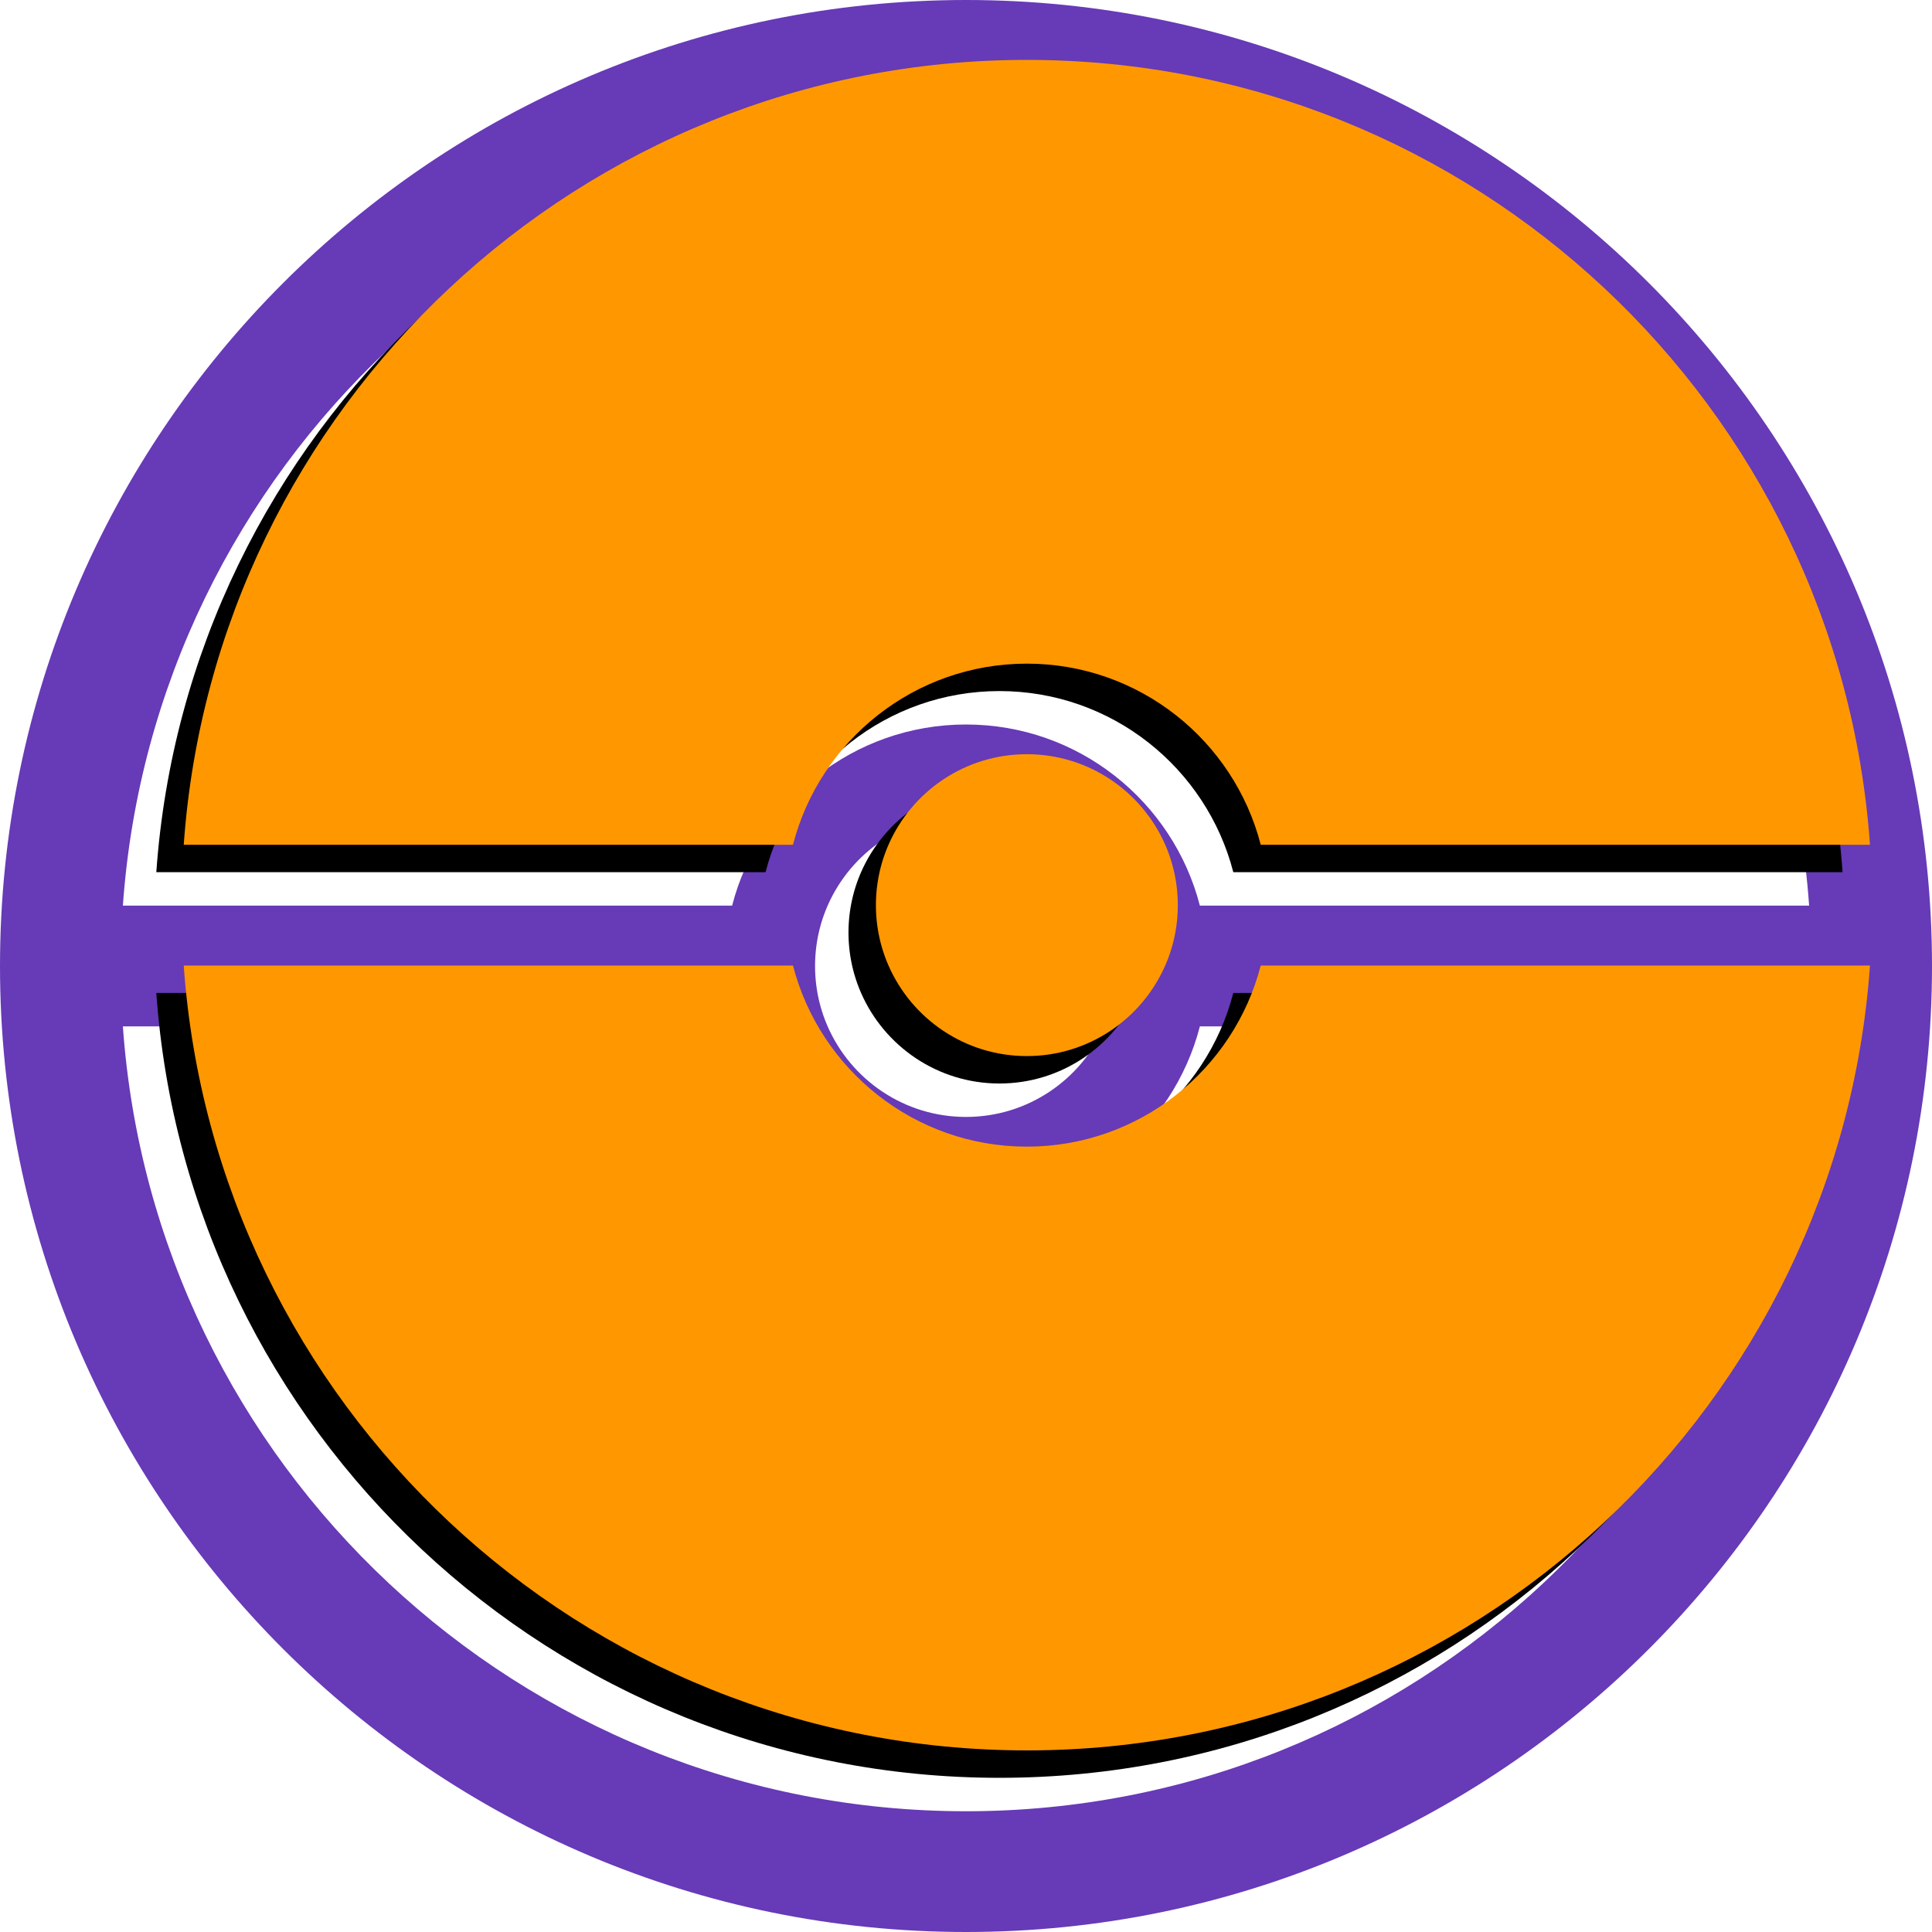 <?xml version="1.0" encoding="UTF-8" standalone="no"?>
<!DOCTYPE svg PUBLIC "-//W3C//DTD SVG 1.1//EN" "http://www.w3.org/Graphics/SVG/1.1/DTD/svg11.dtd">
<svg width="100%" height="100%" viewBox="0 0 128 128" version="1.1" xmlns="http://www.w3.org/2000/svg" xmlns:xlink="http://www.w3.org/1999/xlink" xml:space="preserve" xmlns:serif="http://www.serif.com/" style="fill-rule:evenodd;clip-rule:evenodd;stroke-linejoin:round;stroke-miterlimit:2;">
    <path d="M64,0C99.323,0 128,28.677 128,64C128,99.323 99.323,128 64,128C28.677,128 0,99.323 0,64C0,28.677 28.677,0 64,0ZM79.495,68C77.717,74.898 71.45,80 64,80C56.55,80 50.283,74.898 48.505,68L8.141,68C10.195,97.043 34.438,120 64,120C93.562,120 117.805,97.043 119.859,68L79.495,68ZM73.166,59.997C71.621,56.468 68.096,54 64,54C59.903,54 56.378,56.469 54.833,60L54.809,60.057L54.805,60.066L54.785,60.114L54.778,60.128L54.761,60.171L54.753,60.188L54.737,60.228L54.729,60.247L54.714,60.285L54.706,60.306L54.691,60.343L54.682,60.365L54.668,60.4L54.66,60.423L54.646,60.458L54.637,60.482L54.625,60.516L54.616,60.541L54.603,60.575L54.594,60.599L54.582,60.633L54.573,60.658L54.561,60.692L54.552,60.717L54.541,60.75L54.532,60.776L54.521,60.809L54.512,60.835L54.501,60.869L54.492,60.895L54.482,60.928L54.473,60.954L54.463,60.987L54.454,61.014L54.444,61.047L54.436,61.074L54.426,61.107L54.418,61.134L54.408,61.167L54.4,61.194L54.39,61.227L54.382,61.254L54.373,61.287L54.365,61.314L54.356,61.348L54.349,61.375L54.34,61.409L54.333,61.435L54.324,61.47L54.317,61.496L54.308,61.531L54.301,61.557L54.292,61.593L54.286,61.618L54.277,61.655L54.271,61.679L54.262,61.718L54.257,61.741L54.247,61.784L54.243,61.802L54.23,61.862L54.229,61.864L54.216,61.926L54.213,61.941L54.203,61.988L54.198,62.01L54.19,62.05L54.186,62.075L54.178,62.112L54.173,62.138L54.167,62.174L54.162,62.202L54.155,62.236L54.15,62.265L54.144,62.299L54.14,62.328L54.134,62.362L54.129,62.391L54.124,62.425L54.119,62.454L54.114,62.487L54.109,62.517L54.105,62.551L54.1,62.58L54.096,62.614L54.091,62.644L54.087,62.677L54.083,62.707L54.079,62.741L54.075,62.771L54.071,62.804L54.067,62.835L54.064,62.868L54.06,62.898L54.057,62.932L54.053,62.962L54.05,62.996L54.047,63.026L54.044,63.06L54.041,63.091L54.038,63.124L54.035,63.155L54.033,63.189L54.03,63.219L54.028,63.253L54.025,63.284L54.023,63.318L54.021,63.348L54.019,63.383L54.017,63.413L54.015,63.447L54.013,63.478L54.012,63.513L54.01,63.543L54.009,63.578L54.008,63.608L54.006,63.643L54.005,63.673L54.004,63.709L54.003,63.738L54.003,63.775L54.002,63.803L54.001,63.843L54.001,63.869L54,63.913L54,63.934L54,64L54,64.066L54.001,64.131L54.002,64.197L54.003,64.262L54.005,64.327L54.008,64.392L54.01,64.457L54.013,64.522L54.017,64.587L54.021,64.652L54.023,64.682L54.025,64.716L54.028,64.747L54.03,64.781L54.033,64.811L54.035,64.845L54.038,64.876L54.041,64.909L54.044,64.94L54.047,64.974L54.05,65.004L54.053,65.038L54.057,65.068L54.06,65.102L54.064,65.132L54.067,65.165L54.071,65.196L54.075,65.229L54.079,65.259L54.083,65.293L54.087,65.323L54.091,65.356L54.096,65.386L54.1,65.42L54.105,65.449L54.109,65.483L54.114,65.513L54.124,65.575L54.134,65.638L54.144,65.701L54.155,65.764L54.167,65.826L54.178,65.888L54.19,65.95L54.203,66.012L54.216,66.074L54.23,66.138L54.243,66.198L54.257,66.259L54.271,66.321L54.286,66.382L54.301,66.443L54.317,66.504L54.333,66.565L54.349,66.625L54.365,66.686L54.382,66.746L54.4,66.806L54.408,66.833L54.418,66.866L54.426,66.893L54.436,66.926L54.444,66.953L54.454,66.986L54.463,67.013L54.473,67.046L54.482,67.072L54.492,67.105L54.501,67.131L54.512,67.165L54.521,67.191L54.532,67.224L54.541,67.25L54.552,67.283L54.561,67.308L54.573,67.342L54.582,67.367L54.594,67.401L54.603,67.425L54.625,67.484L54.646,67.542L54.668,67.6L54.691,67.657L54.714,67.715L54.737,67.772L54.761,67.829L54.785,67.886L54.809,67.943L54.833,68C56.378,71.531 59.903,74 64,74C68.097,74 71.622,71.531 73.167,68L73.191,67.943L73.195,67.934L73.215,67.886L73.222,67.872L73.239,67.829L73.247,67.812L73.263,67.772L73.271,67.753L73.286,67.715L73.294,67.694L73.309,67.657L73.318,67.635L73.332,67.6L73.34,67.577L73.354,67.542L73.363,67.518L73.375,67.484L73.384,67.459L73.397,67.425L73.406,67.401L73.418,67.367L73.427,67.342L73.439,67.308L73.448,67.283L73.459,67.25L73.468,67.224L73.479,67.191L73.488,67.165L73.499,67.131L73.508,67.105L73.518,67.072L73.527,67.046L73.537,67.013L73.546,66.986L73.556,66.953L73.564,66.926L73.574,66.893L73.582,66.866L73.592,66.833L73.6,66.806L73.61,66.773L73.618,66.746L73.627,66.713L73.635,66.686L73.644,66.652L73.651,66.625L73.66,66.591L73.667,66.565L73.676,66.53L73.683,66.504L73.692,66.469L73.699,66.443L73.708,66.407L73.714,66.382L73.723,66.345L73.729,66.321L73.738,66.282L73.743,66.259L73.753,66.216L73.757,66.198L73.77,66.138L73.771,66.136L73.784,66.074L73.787,66.059L73.797,66.012L73.802,65.99L73.81,65.95L73.814,65.925L73.822,65.888L73.827,65.862L73.833,65.826L73.838,65.798L73.845,65.764L73.85,65.735L73.856,65.701L73.86,65.672L73.866,65.638L73.871,65.609L73.876,65.575L73.881,65.546L73.886,65.513L73.891,65.483L73.895,65.449L73.9,65.42L73.904,65.386L73.909,65.356L73.913,65.323L73.917,65.293L73.921,65.259L73.925,65.229L73.929,65.196L73.933,65.165L73.936,65.132L73.94,65.102L73.943,65.068L73.947,65.038L73.95,65.004L73.953,64.974L73.956,64.94L73.959,64.909L73.962,64.876L73.965,64.845L73.967,64.811L73.97,64.781L73.972,64.747L73.975,64.716L73.977,64.682L73.979,64.652L73.981,64.617L73.983,64.587L73.985,64.553L73.987,64.522L73.988,64.487L73.99,64.457L73.991,64.422L73.992,64.392L73.994,64.357L73.995,64.327L73.996,64.291L73.997,64.262L73.997,64.225L73.998,64.197L73.999,64.157L73.999,64.131L74,64.087L74,64.066L74,64L74,63.934L74,63.913L73.999,63.869L73.999,63.843L73.998,63.803L73.997,63.775L73.997,63.738L73.996,63.709L73.995,63.673L73.994,63.643L73.992,63.608L73.991,63.578L73.99,63.543L73.988,63.513L73.987,63.478L73.985,63.447L73.983,63.413L73.981,63.383L73.979,63.348L73.977,63.318L73.975,63.284L73.972,63.253L73.97,63.219L73.967,63.189L73.965,63.155L73.962,63.124L73.959,63.091L73.956,63.06L73.953,63.026L73.95,62.996L73.947,62.962L73.943,62.932L73.94,62.898L73.936,62.868L73.933,62.835L73.929,62.804L73.925,62.771L73.921,62.741L73.917,62.707L73.913,62.677L73.909,62.644L73.904,62.614L73.9,62.58L73.895,62.551L73.891,62.517L73.886,62.487L73.881,62.454L73.876,62.425L73.871,62.391L73.866,62.362L73.86,62.328L73.856,62.299L73.85,62.265L73.845,62.236L73.838,62.202L73.833,62.174L73.827,62.138L73.822,62.112L73.814,62.075L73.81,62.05L73.802,62.01L73.797,61.988L73.787,61.941L73.784,61.926L73.771,61.864L73.77,61.862L73.757,61.802L73.753,61.784L73.743,61.741L73.738,61.718L73.729,61.679L73.723,61.655L73.714,61.618L73.708,61.593L73.699,61.557L73.692,61.531L73.683,61.496L73.676,61.47L73.667,61.435L73.66,61.409L73.651,61.375L73.644,61.348L73.635,61.314L73.627,61.287L73.618,61.254L73.61,61.227L73.6,61.194L73.592,61.167L73.582,61.134L73.574,61.107L73.564,61.074L73.556,61.047L73.546,61.014L73.537,60.987L73.527,60.954L73.518,60.928L73.508,60.895L73.499,60.869L73.488,60.835L73.479,60.809L73.468,60.776L73.459,60.75L73.448,60.717L73.439,60.692L73.427,60.658L73.418,60.633L73.406,60.599L73.397,60.575L73.384,60.541L73.375,60.516L73.363,60.482L73.354,60.458L73.34,60.423L73.332,60.4L73.318,60.365L73.309,60.343L73.294,60.306L73.286,60.285L73.271,60.247L73.263,60.228L73.247,60.188L73.239,60.171L73.222,60.128L73.215,60.114L73.195,60.066L73.191,60.057L73.167,60L73.166,59.997ZM119.859,60C117.805,30.957 93.562,8 64,8C34.438,8 10.195,30.957 8.141,60L48.505,60C50.283,53.102 56.55,48 64,48C71.45,48 77.717,53.102 79.495,60L119.859,60Z" style="fill:rgb(103,58,183);"/>
    <g transform="matrix(1,0,0,1,2.215,-2.215)">
        <path d="M48.505,68C50.284,74.898 56.551,80 64,80C71.449,80 77.716,74.898 79.495,68L119.859,68C117.805,97.044 93.562,120 64,120C34.438,120 10.195,97.044 8.141,68L48.505,68ZM73.166,59.997C71.621,56.468 68.096,54 64,54C59.903,54 56.378,56.469 54.833,60L54.809,60.057L54.805,60.066L54.785,60.114L54.778,60.128L54.761,60.171L54.753,60.188L54.737,60.228L54.729,60.247L54.714,60.285L54.706,60.306L54.691,60.343L54.682,60.365L54.668,60.4L54.66,60.423L54.646,60.458L54.637,60.482L54.625,60.516L54.616,60.541L54.603,60.575L54.594,60.599L54.582,60.633L54.573,60.658L54.561,60.692L54.552,60.717L54.541,60.75L54.532,60.776L54.521,60.809L54.512,60.835L54.501,60.869L54.492,60.895L54.482,60.928L54.473,60.954L54.463,60.987L54.454,61.014L54.444,61.047L54.436,61.074L54.426,61.107L54.418,61.134L54.408,61.167L54.4,61.194L54.39,61.227L54.382,61.254L54.373,61.287L54.365,61.314L54.356,61.348L54.349,61.375L54.34,61.409L54.333,61.435L54.324,61.47L54.317,61.496L54.308,61.531L54.301,61.557L54.292,61.593L54.286,61.618L54.277,61.655L54.271,61.679L54.262,61.718L54.257,61.741L54.247,61.784L54.243,61.802L54.23,61.862L54.229,61.864L54.216,61.926L54.213,61.941L54.203,61.988L54.198,62.01L54.19,62.05L54.186,62.075L54.178,62.112L54.173,62.138L54.167,62.174L54.162,62.202L54.155,62.236L54.15,62.265L54.144,62.299L54.14,62.328L54.134,62.362L54.129,62.391L54.124,62.425L54.119,62.454L54.114,62.487L54.109,62.517L54.105,62.551L54.1,62.58L54.096,62.614L54.091,62.644L54.087,62.677L54.083,62.707L54.079,62.741L54.075,62.771L54.071,62.804L54.067,62.835L54.064,62.868L54.06,62.898L54.057,62.932L54.053,62.962L54.05,62.996L54.047,63.026L54.044,63.06L54.041,63.091L54.038,63.124L54.035,63.155L54.033,63.189L54.03,63.219L54.028,63.253L54.025,63.284L54.023,63.318L54.021,63.348L54.019,63.383L54.017,63.413L54.015,63.447L54.013,63.478L54.012,63.513L54.01,63.543L54.009,63.578L54.008,63.608L54.006,63.643L54.005,63.673L54.004,63.709L54.003,63.738L54.003,63.775L54.002,63.803L54.001,63.843L54.001,63.869L54,63.913L54,63.934L54,64L54,64.066L54.001,64.131L54.002,64.197L54.003,64.262L54.005,64.327L54.008,64.392L54.01,64.457L54.013,64.522L54.017,64.587L54.021,64.652L54.023,64.682L54.025,64.716L54.028,64.747L54.03,64.781L54.033,64.811L54.035,64.845L54.038,64.876L54.041,64.909L54.044,64.94L54.047,64.974L54.05,65.004L54.053,65.038L54.057,65.068L54.06,65.102L54.064,65.132L54.067,65.165L54.071,65.196L54.075,65.229L54.079,65.259L54.083,65.293L54.087,65.323L54.091,65.356L54.096,65.386L54.1,65.42L54.105,65.449L54.109,65.483L54.114,65.513L54.124,65.575L54.134,65.638L54.144,65.701L54.155,65.764L54.167,65.826L54.178,65.888L54.19,65.95L54.203,66.012L54.216,66.074L54.23,66.138L54.243,66.198L54.257,66.259L54.271,66.321L54.286,66.382L54.301,66.443L54.317,66.504L54.333,66.565L54.349,66.625L54.365,66.686L54.382,66.746L54.4,66.806L54.408,66.833L54.418,66.866L54.426,66.893L54.436,66.926L54.444,66.953L54.454,66.986L54.463,67.013L54.473,67.046L54.482,67.072L54.492,67.105L54.501,67.131L54.512,67.165L54.521,67.191L54.532,67.224L54.541,67.25L54.552,67.283L54.561,67.308L54.573,67.342L54.582,67.367L54.594,67.401L54.603,67.425L54.625,67.484L54.646,67.542L54.668,67.6L54.691,67.657L54.714,67.715L54.737,67.772L54.761,67.829L54.785,67.886L54.809,67.943L54.833,68C56.378,71.531 59.903,74 64,74C68.097,74 71.622,71.531 73.167,68L73.191,67.943L73.195,67.934L73.215,67.886L73.222,67.872L73.239,67.829L73.247,67.812L73.263,67.772L73.271,67.753L73.286,67.715L73.294,67.694L73.309,67.657L73.318,67.635L73.332,67.6L73.34,67.577L73.354,67.542L73.363,67.518L73.375,67.484L73.384,67.459L73.397,67.425L73.406,67.401L73.418,67.367L73.427,67.342L73.439,67.308L73.448,67.283L73.459,67.25L73.468,67.224L73.479,67.191L73.488,67.165L73.499,67.131L73.508,67.105L73.518,67.072L73.527,67.046L73.537,67.013L73.546,66.986L73.556,66.953L73.564,66.926L73.574,66.893L73.582,66.866L73.592,66.833L73.6,66.806L73.61,66.773L73.618,66.746L73.627,66.713L73.635,66.686L73.644,66.652L73.651,66.625L73.66,66.591L73.667,66.565L73.676,66.53L73.683,66.504L73.692,66.469L73.699,66.443L73.708,66.407L73.714,66.382L73.723,66.345L73.729,66.321L73.738,66.282L73.743,66.259L73.753,66.216L73.757,66.198L73.77,66.138L73.771,66.136L73.784,66.074L73.787,66.059L73.797,66.012L73.802,65.99L73.81,65.95L73.814,65.925L73.822,65.888L73.827,65.862L73.833,65.826L73.838,65.798L73.845,65.764L73.85,65.735L73.856,65.701L73.86,65.672L73.866,65.638L73.871,65.609L73.876,65.575L73.881,65.546L73.886,65.513L73.891,65.483L73.895,65.449L73.9,65.42L73.904,65.386L73.909,65.356L73.913,65.323L73.917,65.293L73.921,65.259L73.925,65.229L73.929,65.196L73.933,65.165L73.936,65.132L73.94,65.102L73.943,65.068L73.947,65.038L73.95,65.004L73.953,64.974L73.956,64.94L73.959,64.909L73.962,64.876L73.965,64.845L73.967,64.811L73.97,64.781L73.972,64.747L73.975,64.716L73.977,64.682L73.979,64.652L73.981,64.617L73.983,64.587L73.985,64.553L73.987,64.522L73.988,64.487L73.99,64.457L73.991,64.422L73.992,64.392L73.994,64.357L73.995,64.327L73.996,64.291L73.997,64.262L73.997,64.225L73.998,64.197L73.999,64.157L73.999,64.131L74,64.087L74,64.066L74,64L74,63.934L74,63.913L73.999,63.869L73.999,63.843L73.998,63.803L73.997,63.775L73.997,63.738L73.996,63.709L73.995,63.673L73.994,63.643L73.992,63.608L73.991,63.578L73.99,63.543L73.988,63.513L73.987,63.478L73.985,63.447L73.983,63.413L73.981,63.383L73.979,63.348L73.977,63.318L73.975,63.284L73.972,63.253L73.97,63.219L73.967,63.189L73.965,63.155L73.962,63.124L73.959,63.091L73.956,63.06L73.953,63.026L73.95,62.996L73.947,62.962L73.943,62.932L73.94,62.898L73.936,62.868L73.933,62.835L73.929,62.804L73.925,62.771L73.921,62.741L73.917,62.707L73.913,62.677L73.909,62.644L73.904,62.614L73.9,62.58L73.895,62.551L73.891,62.517L73.886,62.487L73.881,62.454L73.876,62.425L73.871,62.391L73.866,62.362L73.86,62.328L73.856,62.299L73.85,62.265L73.845,62.236L73.838,62.202L73.833,62.174L73.827,62.138L73.822,62.112L73.814,62.075L73.81,62.05L73.802,62.01L73.797,61.988L73.787,61.941L73.784,61.926L73.771,61.864L73.77,61.862L73.757,61.802L73.753,61.784L73.743,61.741L73.738,61.718L73.729,61.679L73.723,61.655L73.714,61.618L73.708,61.593L73.699,61.557L73.692,61.531L73.683,61.496L73.676,61.47L73.667,61.435L73.66,61.409L73.651,61.375L73.644,61.348L73.635,61.314L73.627,61.287L73.618,61.254L73.61,61.227L73.6,61.194L73.592,61.167L73.582,61.134L73.574,61.107L73.564,61.074L73.556,61.047L73.546,61.014L73.537,60.987L73.527,60.954L73.518,60.928L73.508,60.895L73.499,60.869L73.488,60.835L73.479,60.809L73.468,60.776L73.459,60.75L73.448,60.717L73.439,60.692L73.427,60.658L73.418,60.633L73.406,60.599L73.397,60.575L73.384,60.541L73.375,60.516L73.363,60.482L73.354,60.458L73.34,60.423L73.332,60.4L73.318,60.365L73.309,60.343L73.294,60.306L73.286,60.285L73.271,60.247L73.263,60.228L73.247,60.188L73.239,60.171L73.222,60.128L73.215,60.114L73.195,60.066L73.191,60.057L73.167,60L73.166,59.997ZM119.859,60C117.805,30.957 93.562,8 64,8C34.438,8 10.195,30.957 8.141,60L48.505,60C50.283,53.102 56.55,48 64,48C71.45,48 77.717,53.102 79.495,60L119.859,60Z"/>
    </g>
    <g transform="matrix(1,0,0,1,4.032,-4.032)">
        <path d="M48.505,68C50.284,74.898 56.551,80 64,80C71.449,80 77.716,74.898 79.495,68L119.859,68C117.805,97.044 93.562,120 64,120C34.438,120 10.195,97.044 8.141,68L48.505,68ZM73.166,59.997C71.621,56.468 68.096,54 64,54C59.903,54 56.378,56.469 54.833,60L54.809,60.057L54.805,60.066L54.785,60.114L54.778,60.128L54.761,60.171L54.753,60.188L54.737,60.228L54.729,60.247L54.714,60.285L54.706,60.306L54.691,60.343L54.682,60.365L54.668,60.4L54.66,60.423L54.646,60.458L54.637,60.482L54.625,60.516L54.616,60.541L54.603,60.575L54.594,60.599L54.582,60.633L54.573,60.658L54.561,60.692L54.552,60.717L54.541,60.75L54.532,60.776L54.521,60.809L54.512,60.835L54.501,60.869L54.492,60.895L54.482,60.928L54.473,60.954L54.463,60.987L54.454,61.014L54.444,61.047L54.436,61.074L54.426,61.107L54.418,61.134L54.408,61.167L54.4,61.194L54.39,61.227L54.382,61.254L54.373,61.287L54.365,61.314L54.356,61.348L54.349,61.375L54.34,61.409L54.333,61.435L54.324,61.47L54.317,61.496L54.308,61.531L54.301,61.557L54.292,61.593L54.286,61.618L54.277,61.655L54.271,61.679L54.262,61.718L54.257,61.741L54.247,61.784L54.243,61.802L54.23,61.862L54.229,61.864L54.216,61.926L54.213,61.941L54.203,61.988L54.198,62.01L54.19,62.05L54.186,62.075L54.178,62.112L54.173,62.138L54.167,62.174L54.162,62.202L54.155,62.236L54.15,62.265L54.144,62.299L54.14,62.328L54.134,62.362L54.129,62.391L54.124,62.425L54.119,62.454L54.114,62.487L54.109,62.517L54.105,62.551L54.1,62.58L54.096,62.614L54.091,62.644L54.087,62.677L54.083,62.707L54.079,62.741L54.075,62.771L54.071,62.804L54.067,62.835L54.064,62.868L54.06,62.898L54.057,62.932L54.053,62.962L54.05,62.996L54.047,63.026L54.044,63.06L54.041,63.091L54.038,63.124L54.035,63.155L54.033,63.189L54.03,63.219L54.028,63.253L54.025,63.284L54.023,63.318L54.021,63.348L54.019,63.383L54.017,63.413L54.015,63.447L54.013,63.478L54.012,63.513L54.01,63.543L54.009,63.578L54.008,63.608L54.006,63.643L54.005,63.673L54.004,63.709L54.003,63.738L54.003,63.775L54.002,63.803L54.001,63.843L54.001,63.869L54,63.913L54,63.934L54,64L54,64.066L54.001,64.131L54.002,64.197L54.003,64.262L54.005,64.327L54.008,64.392L54.01,64.457L54.013,64.522L54.017,64.587L54.021,64.652L54.023,64.682L54.025,64.716L54.028,64.747L54.03,64.781L54.033,64.811L54.035,64.845L54.038,64.876L54.041,64.909L54.044,64.94L54.047,64.974L54.05,65.004L54.053,65.038L54.057,65.068L54.06,65.102L54.064,65.132L54.067,65.165L54.071,65.196L54.075,65.229L54.079,65.259L54.083,65.293L54.087,65.323L54.091,65.356L54.096,65.386L54.1,65.42L54.105,65.449L54.109,65.483L54.114,65.513L54.124,65.575L54.134,65.638L54.144,65.701L54.155,65.764L54.167,65.826L54.178,65.888L54.19,65.95L54.203,66.012L54.216,66.074L54.23,66.138L54.243,66.198L54.257,66.259L54.271,66.321L54.286,66.382L54.301,66.443L54.317,66.504L54.333,66.565L54.349,66.625L54.365,66.686L54.382,66.746L54.4,66.806L54.408,66.833L54.418,66.866L54.426,66.893L54.436,66.926L54.444,66.953L54.454,66.986L54.463,67.013L54.473,67.046L54.482,67.072L54.492,67.105L54.501,67.131L54.512,67.165L54.521,67.191L54.532,67.224L54.541,67.25L54.552,67.283L54.561,67.308L54.573,67.342L54.582,67.367L54.594,67.401L54.603,67.425L54.625,67.484L54.646,67.542L54.668,67.6L54.691,67.657L54.714,67.715L54.737,67.772L54.761,67.829L54.785,67.886L54.809,67.943L54.833,68C56.378,71.531 59.903,74 64,74C68.097,74 71.622,71.531 73.167,68L73.191,67.943L73.195,67.934L73.215,67.886L73.222,67.872L73.239,67.829L73.247,67.812L73.263,67.772L73.271,67.753L73.286,67.715L73.294,67.694L73.309,67.657L73.318,67.635L73.332,67.6L73.34,67.577L73.354,67.542L73.363,67.518L73.375,67.484L73.384,67.459L73.397,67.425L73.406,67.401L73.418,67.367L73.427,67.342L73.439,67.308L73.448,67.283L73.459,67.25L73.468,67.224L73.479,67.191L73.488,67.165L73.499,67.131L73.508,67.105L73.518,67.072L73.527,67.046L73.537,67.013L73.546,66.986L73.556,66.953L73.564,66.926L73.574,66.893L73.582,66.866L73.592,66.833L73.6,66.806L73.61,66.773L73.618,66.746L73.627,66.713L73.635,66.686L73.644,66.652L73.651,66.625L73.66,66.591L73.667,66.565L73.676,66.53L73.683,66.504L73.692,66.469L73.699,66.443L73.708,66.407L73.714,66.382L73.723,66.345L73.729,66.321L73.738,66.282L73.743,66.259L73.753,66.216L73.757,66.198L73.77,66.138L73.771,66.136L73.784,66.074L73.787,66.059L73.797,66.012L73.802,65.99L73.81,65.95L73.814,65.925L73.822,65.888L73.827,65.862L73.833,65.826L73.838,65.798L73.845,65.764L73.85,65.735L73.856,65.701L73.86,65.672L73.866,65.638L73.871,65.609L73.876,65.575L73.881,65.546L73.886,65.513L73.891,65.483L73.895,65.449L73.9,65.42L73.904,65.386L73.909,65.356L73.913,65.323L73.917,65.293L73.921,65.259L73.925,65.229L73.929,65.196L73.933,65.165L73.936,65.132L73.94,65.102L73.943,65.068L73.947,65.038L73.95,65.004L73.953,64.974L73.956,64.94L73.959,64.909L73.962,64.876L73.965,64.845L73.967,64.811L73.97,64.781L73.972,64.747L73.975,64.716L73.977,64.682L73.979,64.652L73.981,64.617L73.983,64.587L73.985,64.553L73.987,64.522L73.988,64.487L73.99,64.457L73.991,64.422L73.992,64.392L73.994,64.357L73.995,64.327L73.996,64.291L73.997,64.262L73.997,64.225L73.998,64.197L73.999,64.157L73.999,64.131L74,64.087L74,64.066L74,64L74,63.934L74,63.913L73.999,63.869L73.999,63.843L73.998,63.803L73.997,63.775L73.997,63.738L73.996,63.709L73.995,63.673L73.994,63.643L73.992,63.608L73.991,63.578L73.99,63.543L73.988,63.513L73.987,63.478L73.985,63.447L73.983,63.413L73.981,63.383L73.979,63.348L73.977,63.318L73.975,63.284L73.972,63.253L73.97,63.219L73.967,63.189L73.965,63.155L73.962,63.124L73.959,63.091L73.956,63.06L73.953,63.026L73.95,62.996L73.947,62.962L73.943,62.932L73.94,62.898L73.936,62.868L73.933,62.835L73.929,62.804L73.925,62.771L73.921,62.741L73.917,62.707L73.913,62.677L73.909,62.644L73.904,62.614L73.9,62.58L73.895,62.551L73.891,62.517L73.886,62.487L73.881,62.454L73.876,62.425L73.871,62.391L73.866,62.362L73.86,62.328L73.856,62.299L73.85,62.265L73.845,62.236L73.838,62.202L73.833,62.174L73.827,62.138L73.822,62.112L73.814,62.075L73.81,62.05L73.802,62.01L73.797,61.988L73.787,61.941L73.784,61.926L73.771,61.864L73.77,61.862L73.757,61.802L73.753,61.784L73.743,61.741L73.738,61.718L73.729,61.679L73.723,61.655L73.714,61.618L73.708,61.593L73.699,61.557L73.692,61.531L73.683,61.496L73.676,61.47L73.667,61.435L73.66,61.409L73.651,61.375L73.644,61.348L73.635,61.314L73.627,61.287L73.618,61.254L73.61,61.227L73.6,61.194L73.592,61.167L73.582,61.134L73.574,61.107L73.564,61.074L73.556,61.047L73.546,61.014L73.537,60.987L73.527,60.954L73.518,60.928L73.508,60.895L73.499,60.869L73.488,60.835L73.479,60.809L73.468,60.776L73.459,60.75L73.448,60.717L73.439,60.692L73.427,60.658L73.418,60.633L73.406,60.599L73.397,60.575L73.384,60.541L73.375,60.516L73.363,60.482L73.354,60.458L73.34,60.423L73.332,60.4L73.318,60.365L73.309,60.343L73.294,60.306L73.286,60.285L73.271,60.247L73.263,60.228L73.247,60.188L73.239,60.171L73.222,60.128L73.215,60.114L73.195,60.066L73.191,60.057L73.167,60L73.166,59.997ZM119.859,60C117.805,30.957 93.562,8 64,8C34.438,8 10.195,30.957 8.141,60L48.505,60C50.283,53.102 56.55,48 64,48C71.45,48 77.717,53.102 79.495,60L119.859,60Z" style="fill:rgb(255,152,0);"/>
    </g>
</svg>
